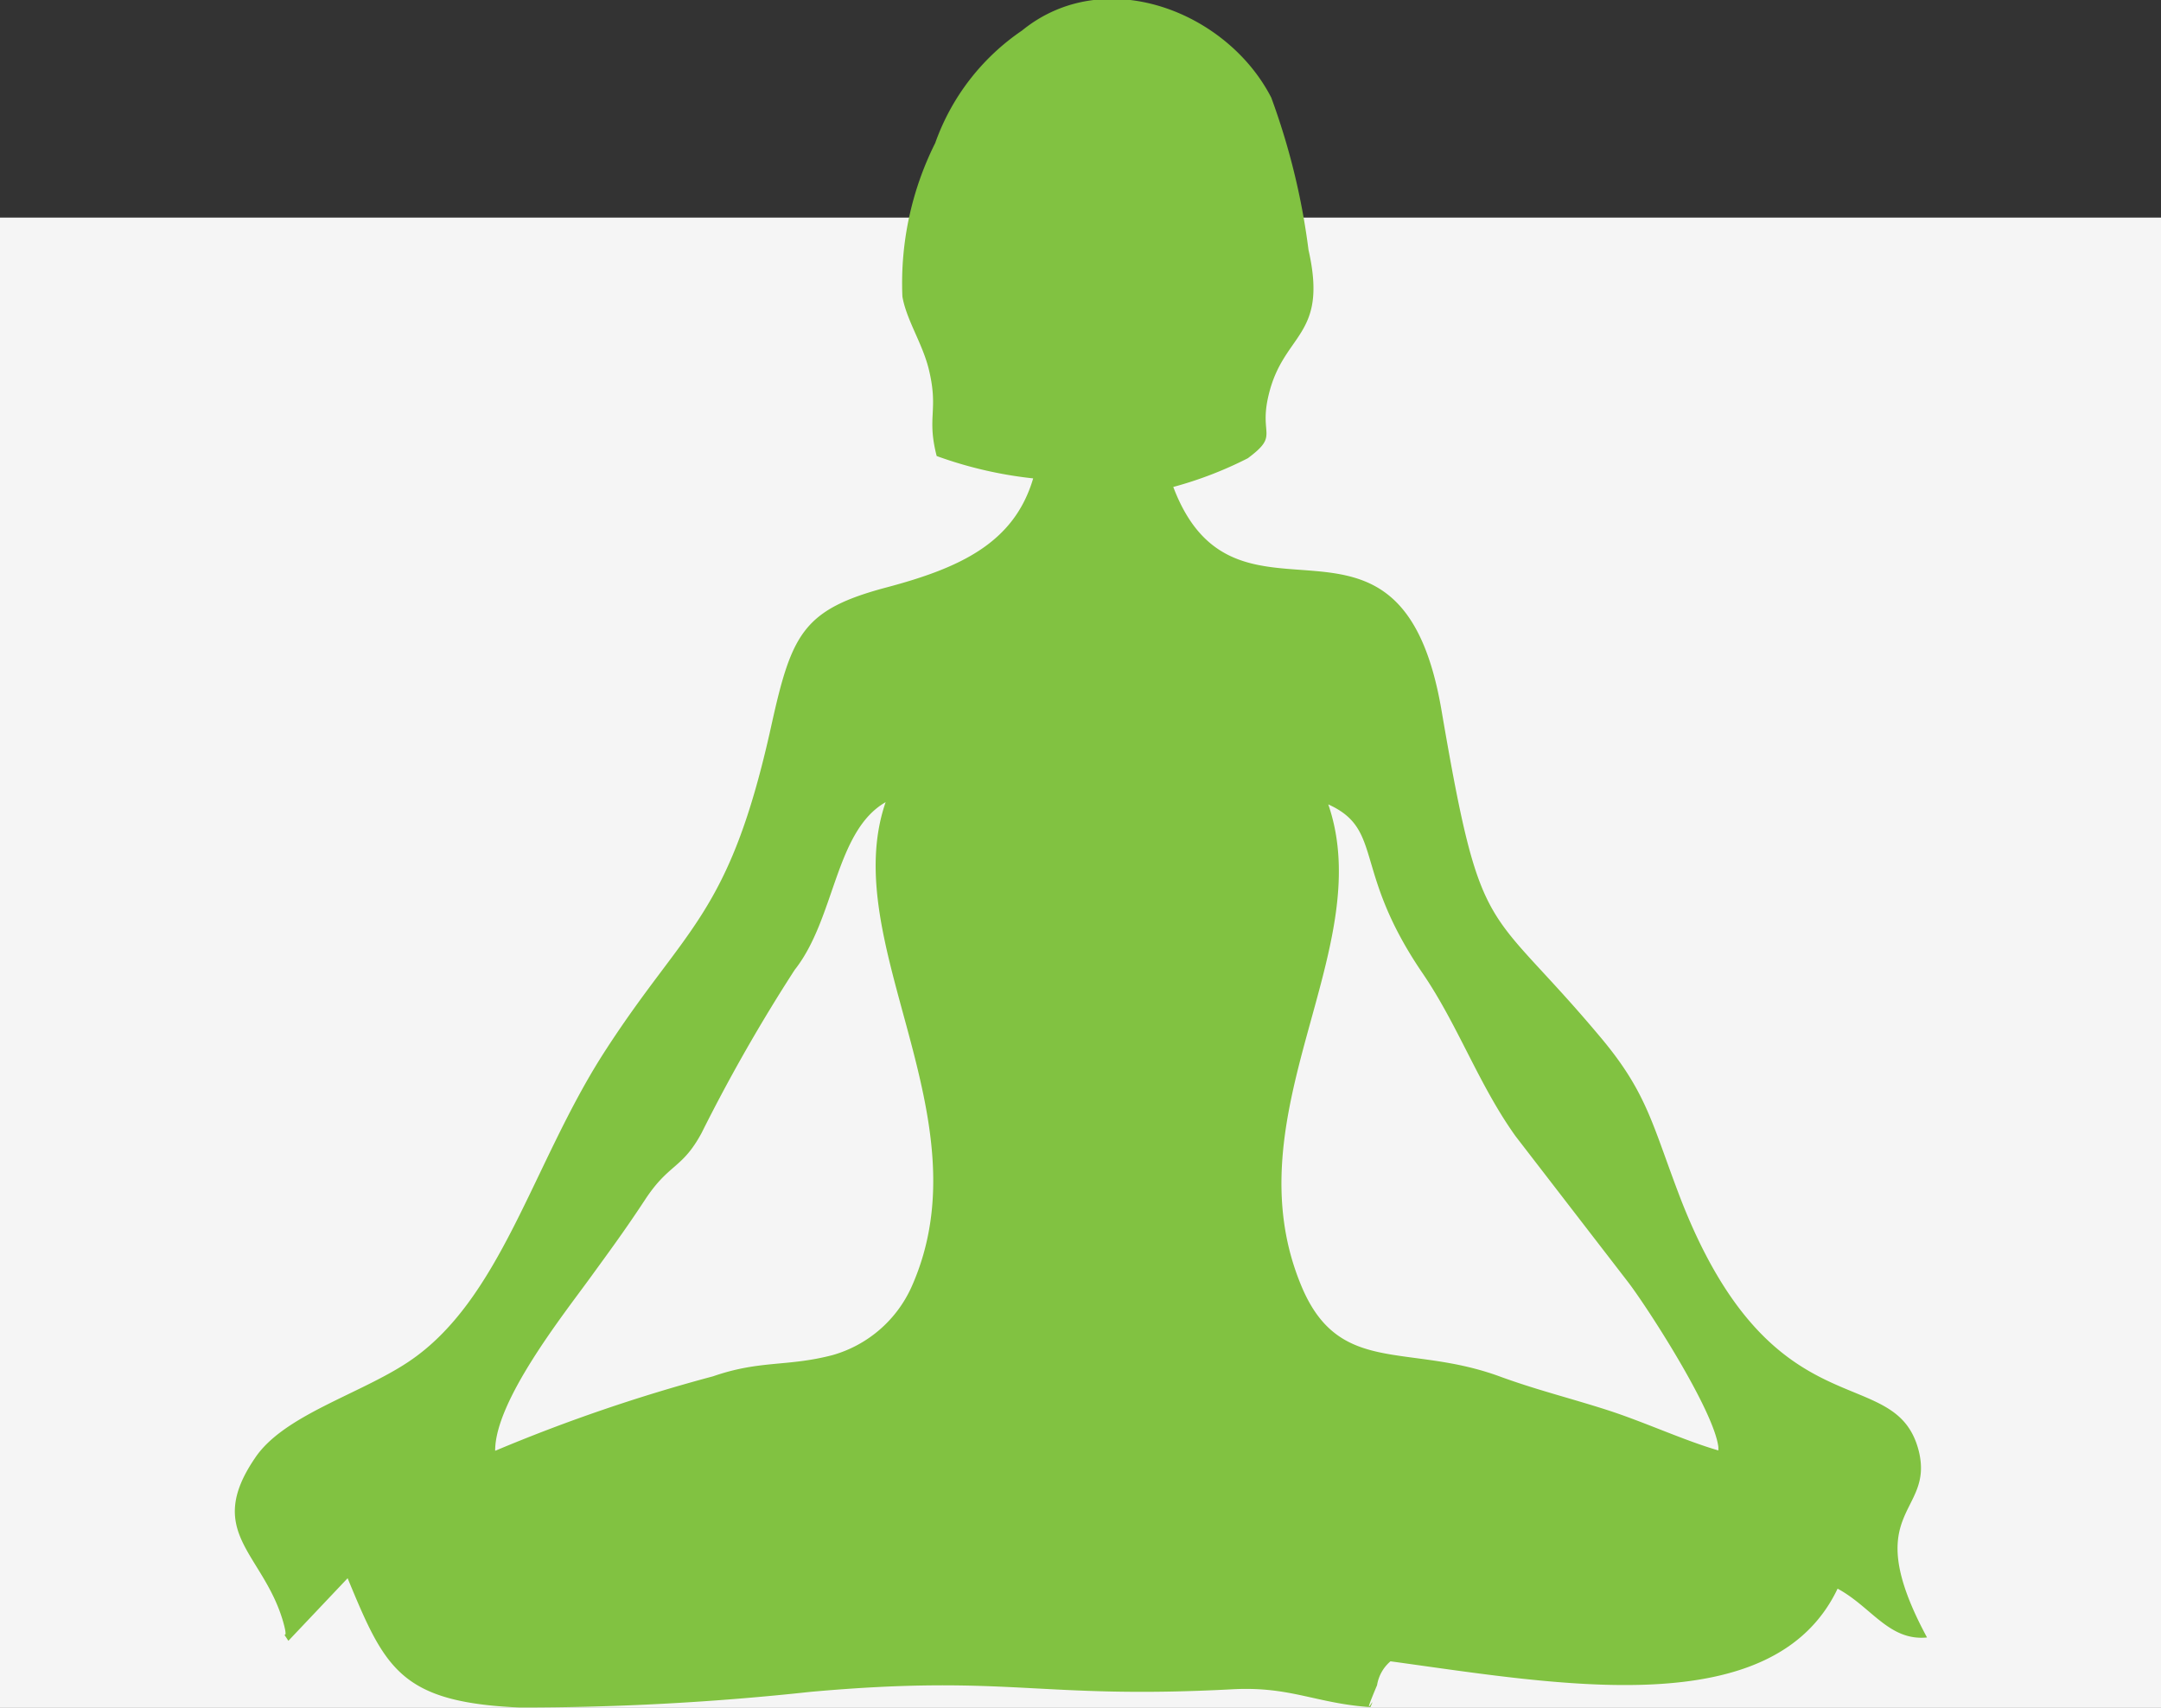 <svg id="Calque_1" data-name="Calque 1" xmlns="http://www.w3.org/2000/svg" viewBox="0 0 58 45.84"><rect x="0" y="0" width="58" height="45.84" fill="#333333" stroke="none"/><defs><style>.cls-1{fill:#f5f5f5;}.cls-2{fill:#81c241;fill-rule:evenodd;}</style></defs><title>detente</title><rect class="cls-1" y="5.84" width="58" height="40"/><path class="cls-2" d="M13.29,33.09c0-1.33,1.82-3.63,2.54-4.62,0.53-.73.93-1.27,1.47-2.09,0.65-1,1-.83,1.53-1.81a45.29,45.29,0,0,1,2.5-4.38c1.09-1.38,1.08-3.72,2.44-4.5-1.31,3.8,2.72,8.45.7,13a3.32,3.32,0,0,1-2.12,1.84c-1.22.32-1.94,0.13-3.21,0.57a44.89,44.89,0,0,0-5.85,2h0Zm32.83,0c-0.93-.27-2-0.77-3-1.09s-1.9-.54-2.88-0.9c-2.47-.9-4.3,0-5.31-2.42-1.93-4.62,2.07-9,.72-12.93,1.5,0.68.64,1.76,2.53,4.53,0.95,1.39,1.51,3,2.5,4.38l3,3.89C44.17,29.18,46,32,46.12,33h0ZM23.78,9.93c-2.21.59-2.53,1.23-3.07,3.67-1.14,5.19-2.3,5.39-4.51,8.83-1.92,3-2.76,6.64-5.25,8.29-1.31.87-3.35,1.43-4.11,2.58-1.36,2,.23,2.55.76,4.39,0.19,0.67-.13.09,0.14,0.51l1.59-1.68c1,2.41,1.4,3.33,4.62,3.47a71.82,71.82,0,0,0,7.8-.42c5.36-.48,6.1.21,11.34-0.07,1.55-.08,2.23.38,3.69,0.48,0.21-.47-0.31.57,0.18-0.59a1.06,1.06,0,0,1,.36-0.64c4.53,0.62,10.27,1.68,12-1.95,0.91,0.49,1.38,1.41,2.4,1.31-1.86-3.45.2-3.28-.22-5-0.62-2.46-3.89-.38-6.38-6.74-0.77-2-.89-2.84-2.13-4.33-3.11-3.72-3.22-2.5-4.3-8.81-1.1-6.47-5.5-1.51-7.2-6a10.34,10.34,0,0,0,2-.77c0.86-.64.29-0.59,0.56-1.7,0.4-1.68,1.6-1.55,1.07-3.89a18.64,18.64,0,0,0-1-4.09c-1.19-2.32-4.48-3.6-6.69-1.8A6.12,6.12,0,0,0,25.1-2a8.4,8.4,0,0,0-.88,4.12c0.11,0.64.56,1.29,0.72,2,0.25,1.07-.07,1.23.2,2.28A11,11,0,0,0,27.73,7C27.22,8.73,25.78,9.4,23.78,9.93Z" transform="translate(0 5.84)"/></svg>